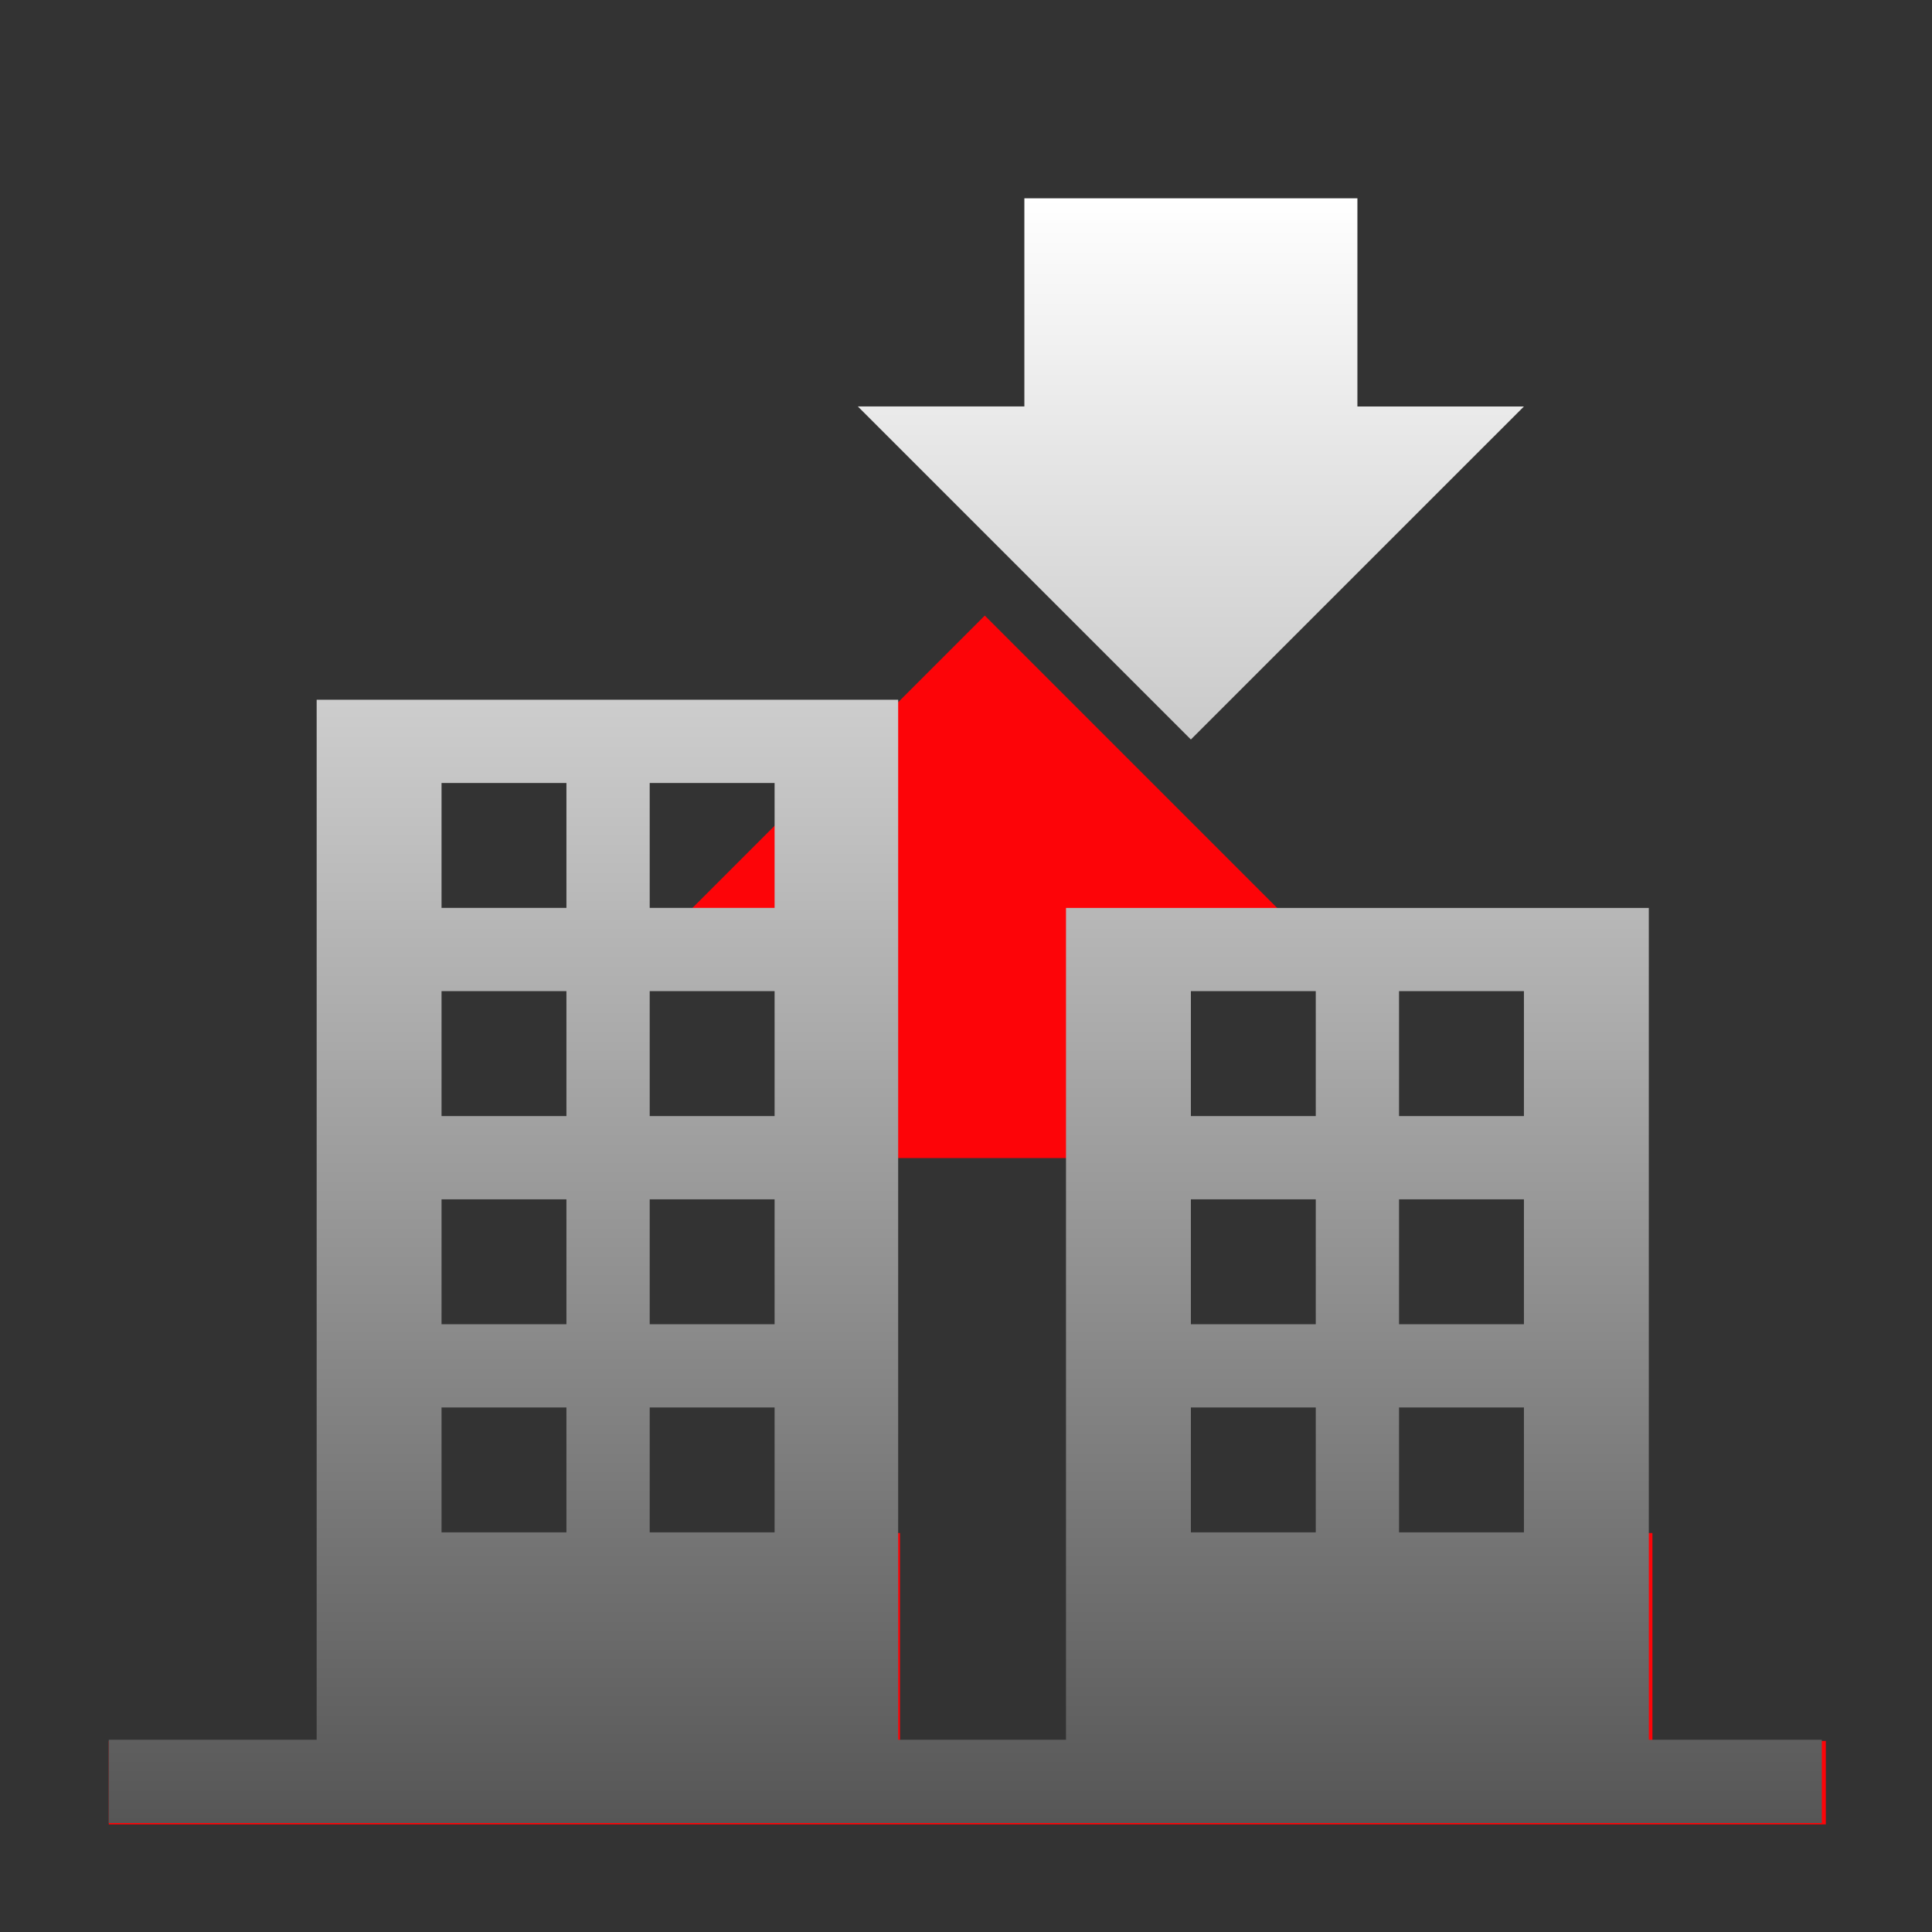 <?xml version="1.0" encoding="utf-8"?>
<!-- Generator: Adobe Illustrator 19.2.1, SVG Export Plug-In . SVG Version: 6.00 Build 0)  -->
<svg version="1.1" id="Слой_1" xmlns="http://www.w3.org/2000/svg" xmlns:xlink="http://www.w3.org/1999/xlink" x="0px" y="0px"
	 viewBox="0 0 120 120" enable-background="new 0 0 120 120" xml:space="preserve">
<rect x="0" y="0" width="120" height="120" fill="#333333" stroke="none"/>
<g id="Layer_2" display="none">
	<circle display="inline" opacity="0.5" fill="#DF1F26" enable-background="new    " cx="60" cy="60" r="60"/>
	<rect x="6.5" y="6.5" display="inline" opacity="0.5" fill="#3B4FA1" enable-background="new    " width="107" height="107"/>
</g>
<g id="phase1">
	<g>
		<g>
			<path fill="#FD0408" d="M50.8,71.928h20.734V58.969h10.367L61.167,38.235L40.433,58.969H50.8V71.928z M102.635,108.134V95.219
				H66.351v12.915H55.903V95.219H19.699v12.915H6.757v5.184h106.649v-5.184H102.635z"/>
		</g>
	</g>
</g>
<g id="phase0">
	<g>
		<g>
			<linearGradient id="SVGID_1_" gradientUnits="userSpaceOnUse" x1="59.956" y1="12.318" x2="59.956" y2="113.233">
				<stop  offset="0" style="stop-color:#FFFFFF"/>
				<stop  offset="0.372" style="stop-color:#C3C3C3"/>
				<stop  offset="1" style="stop-color:#565656"/>
			</linearGradient>
			<path fill="url(#SVGID_1_)" d="M102.411,108.062v-51.67h-36.2v51.67H55.787V43.463H19.668v64.599H6.757v5.171h106.399v-5.171
				H102.411z M35.182,95.177h-7.757V87.42h7.757V95.177z M35.182,82.249h-7.757v-7.757h7.757V82.249z M35.182,69.32h-7.757v-7.757
				h7.757V69.32z M35.182,56.392h-7.757v-7.757h7.757V56.392z M48.111,95.177h-7.757V87.42h7.757V95.177z M48.111,82.249h-7.757
				v-7.757h7.757V82.249z M48.111,69.32h-7.757v-7.757h7.757V69.32z M48.111,56.392h-7.757v-7.757h7.757V56.392z M81.725,95.177
				h-7.757V87.42h7.757C81.725,87.42,81.725,95.177,81.725,95.177z M81.725,82.249h-7.757v-7.757h7.757
				C81.725,74.492,81.725,82.249,81.725,82.249z M81.725,69.32h-7.757v-7.757h7.757C81.725,61.563,81.725,69.32,81.725,69.32z
				 M94.654,95.177h-7.757V87.42h7.757C94.654,87.42,94.654,95.177,94.654,95.177z M94.654,82.249h-7.757v-7.757h7.757
				C94.654,74.492,94.654,82.249,94.654,82.249z M94.654,69.32h-7.757v-7.757h7.757C94.654,61.563,94.654,69.32,94.654,69.32z
				 M94.654,25.247H84.311V12.318H63.625v12.928H53.282l20.686,20.686L94.654,25.247z"/>
		</g>
	</g>
</g>
</svg>

